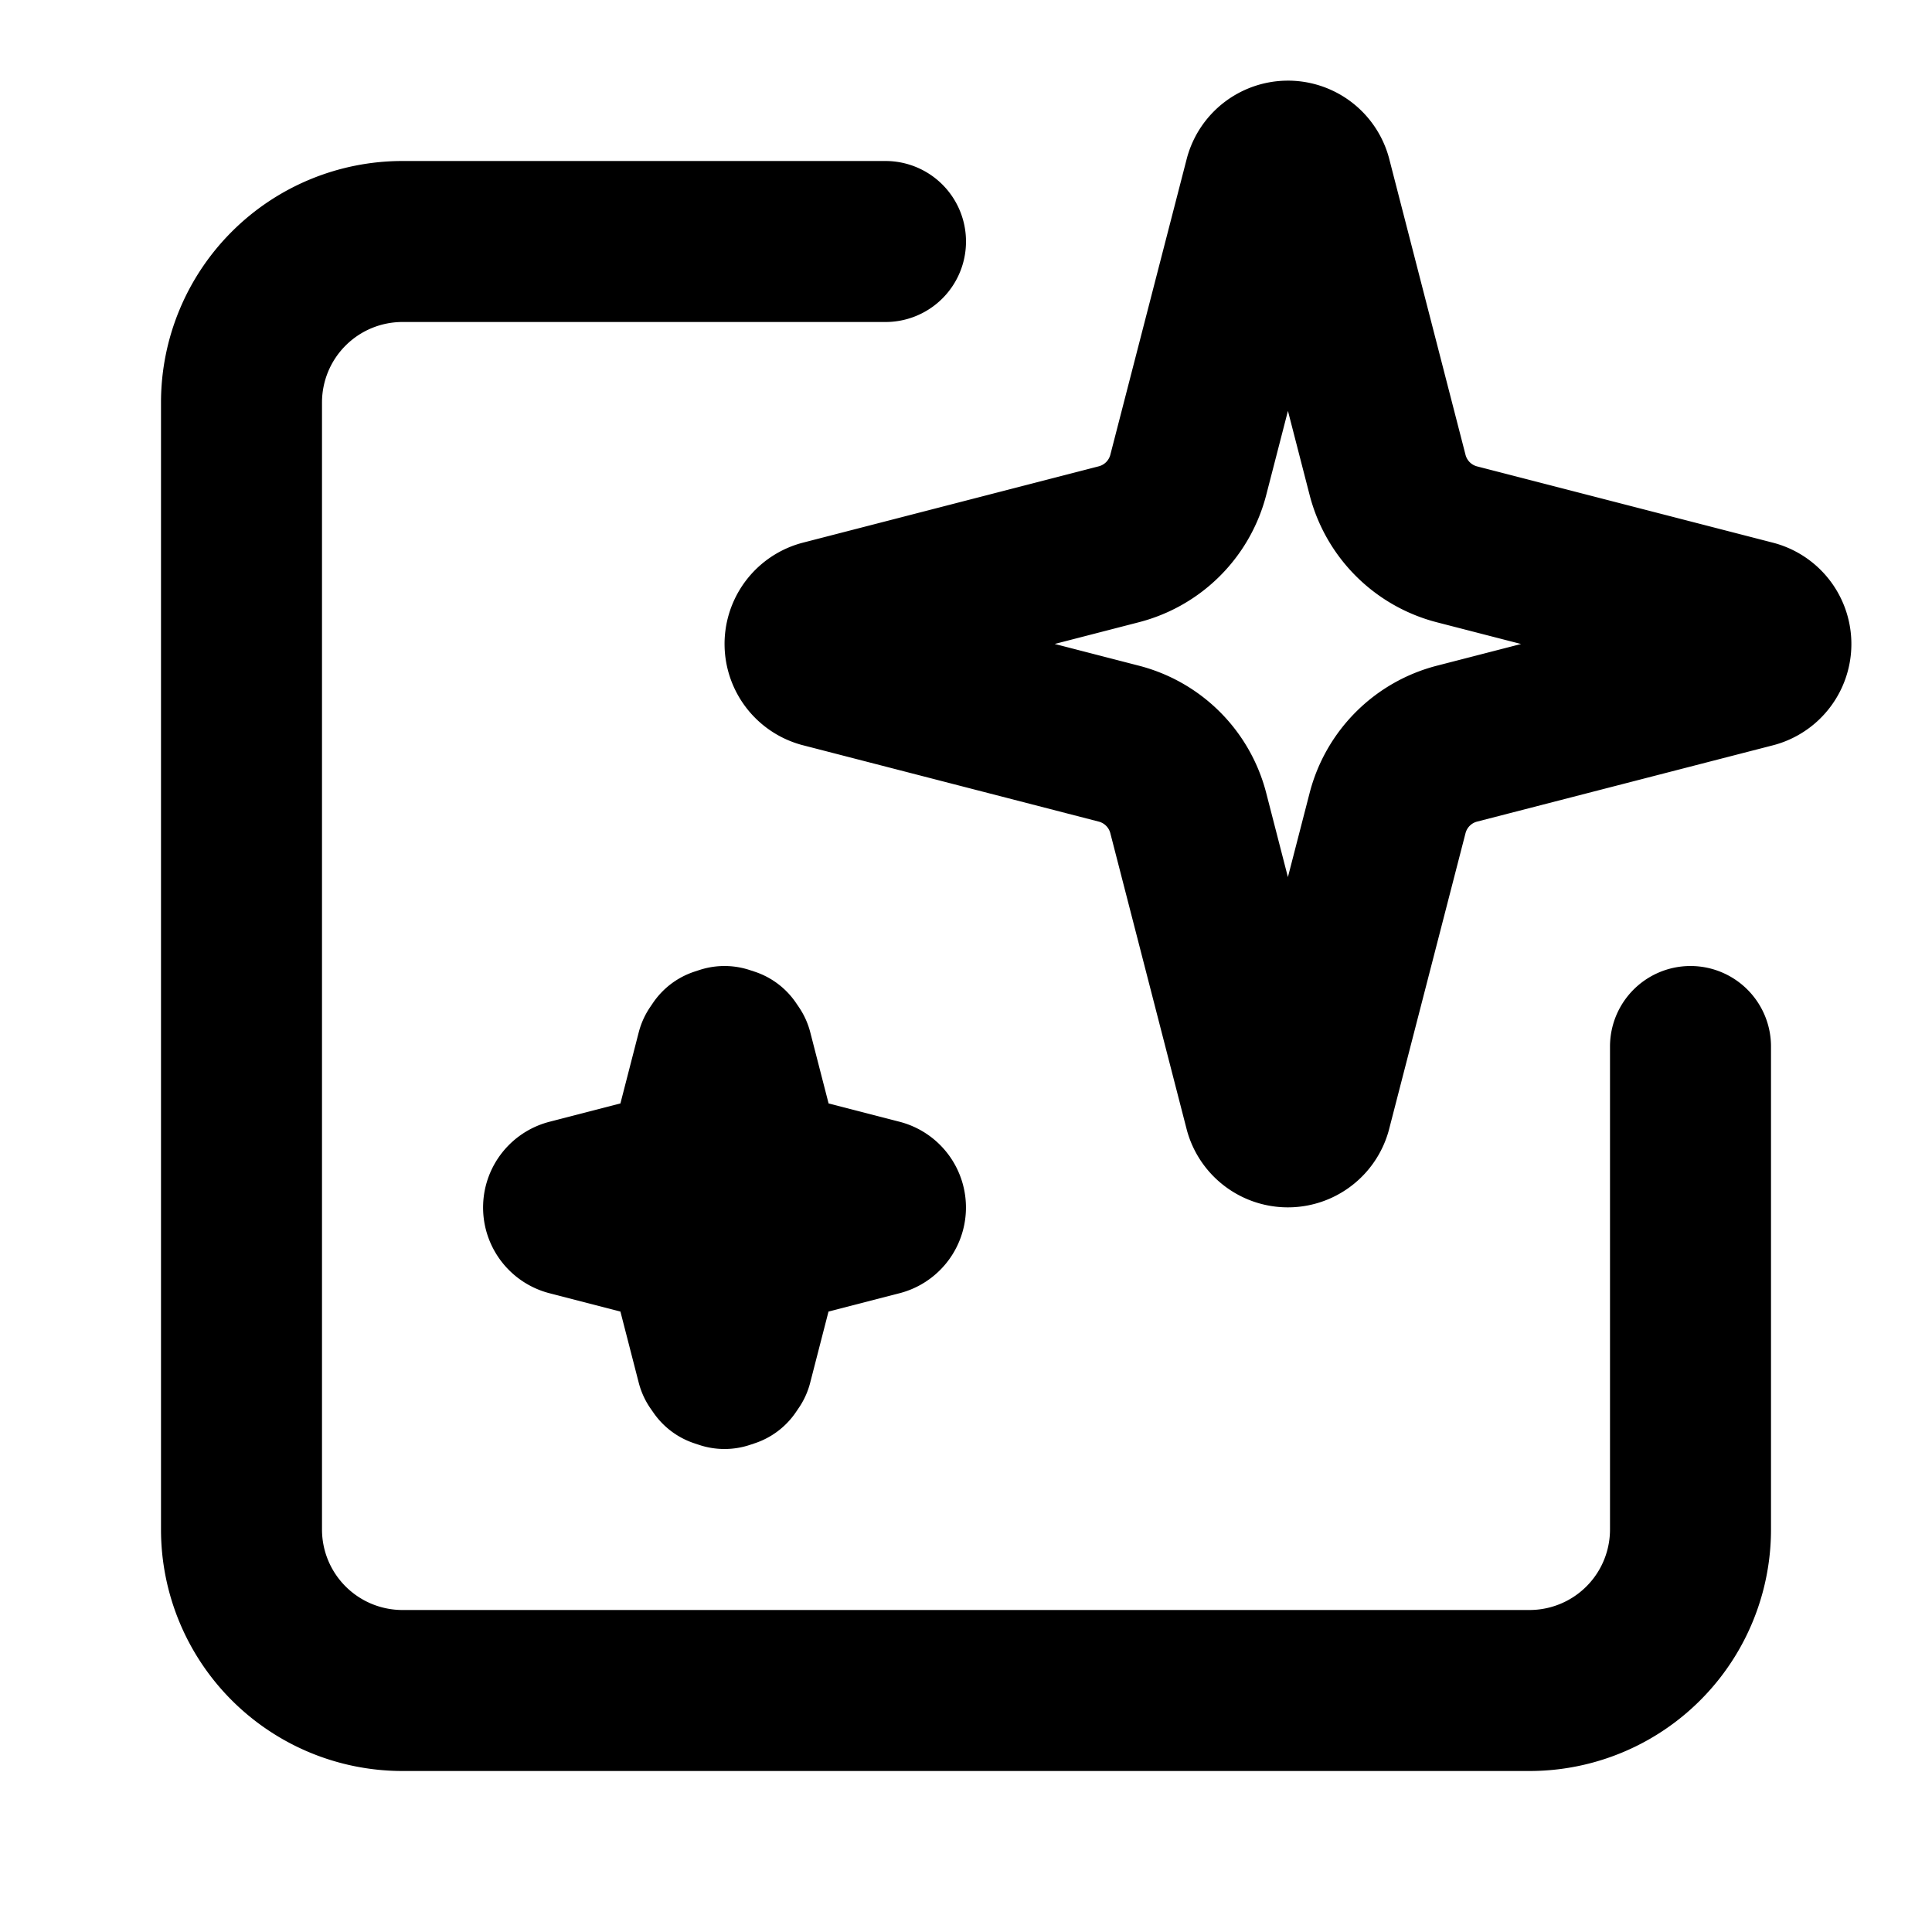 <svg
  xmlns="http://www.w3.org/2000/svg"
  width="24"
  height="24"
  viewBox="0 0 24 24"
  fill="none"
  stroke="currentColor"
  stroke-width="2"
  stroke-linecap="round"
  stroke-linejoin="round"
>
  <path d="M14.761 10.1a1.2 1.2 0 0 0-.862-.862l-3.68-.95a.3.3 0 0 1-.001-.577l3.681-.95a1.2 1.2 0 0 0 .862-.861l.95-3.68a.3.3 0 0 1 .577-.001l.949 3.681a1.2 1.2 0 0 0 .862.862l3.68.949a.3.3 0 0 1 0 .578l-3.68.949a1.2 1.2 0 0 0-.862.862l-.95 3.68a.3.3 0 0 1-.577.001z" />
  <path d="M21 13v6a2 2 0 0 1-2 2H5a2 2 0 0 1-2-2V5a2 2 0 0 1 2-2h6" />
  <path d="M8.587 15.7a.4.4 0 0 0-.287-.287l-1.227-.317a.1.1 0 0 1 0-.192l1.227-.317a.4.4 0 0 0 .287-.287l.316-1.227.036-.053L9 13l.061.02.036.053.316 1.227a.4.4 0 0 0 .288.287l1.227.317a.1.1 0 0 1-.001.192l-1.227.317a.4.4 0 0 0-.288.287l-.316 1.227-.036.053L9 17l-.06-.02-.037-.053z" />
</svg>
